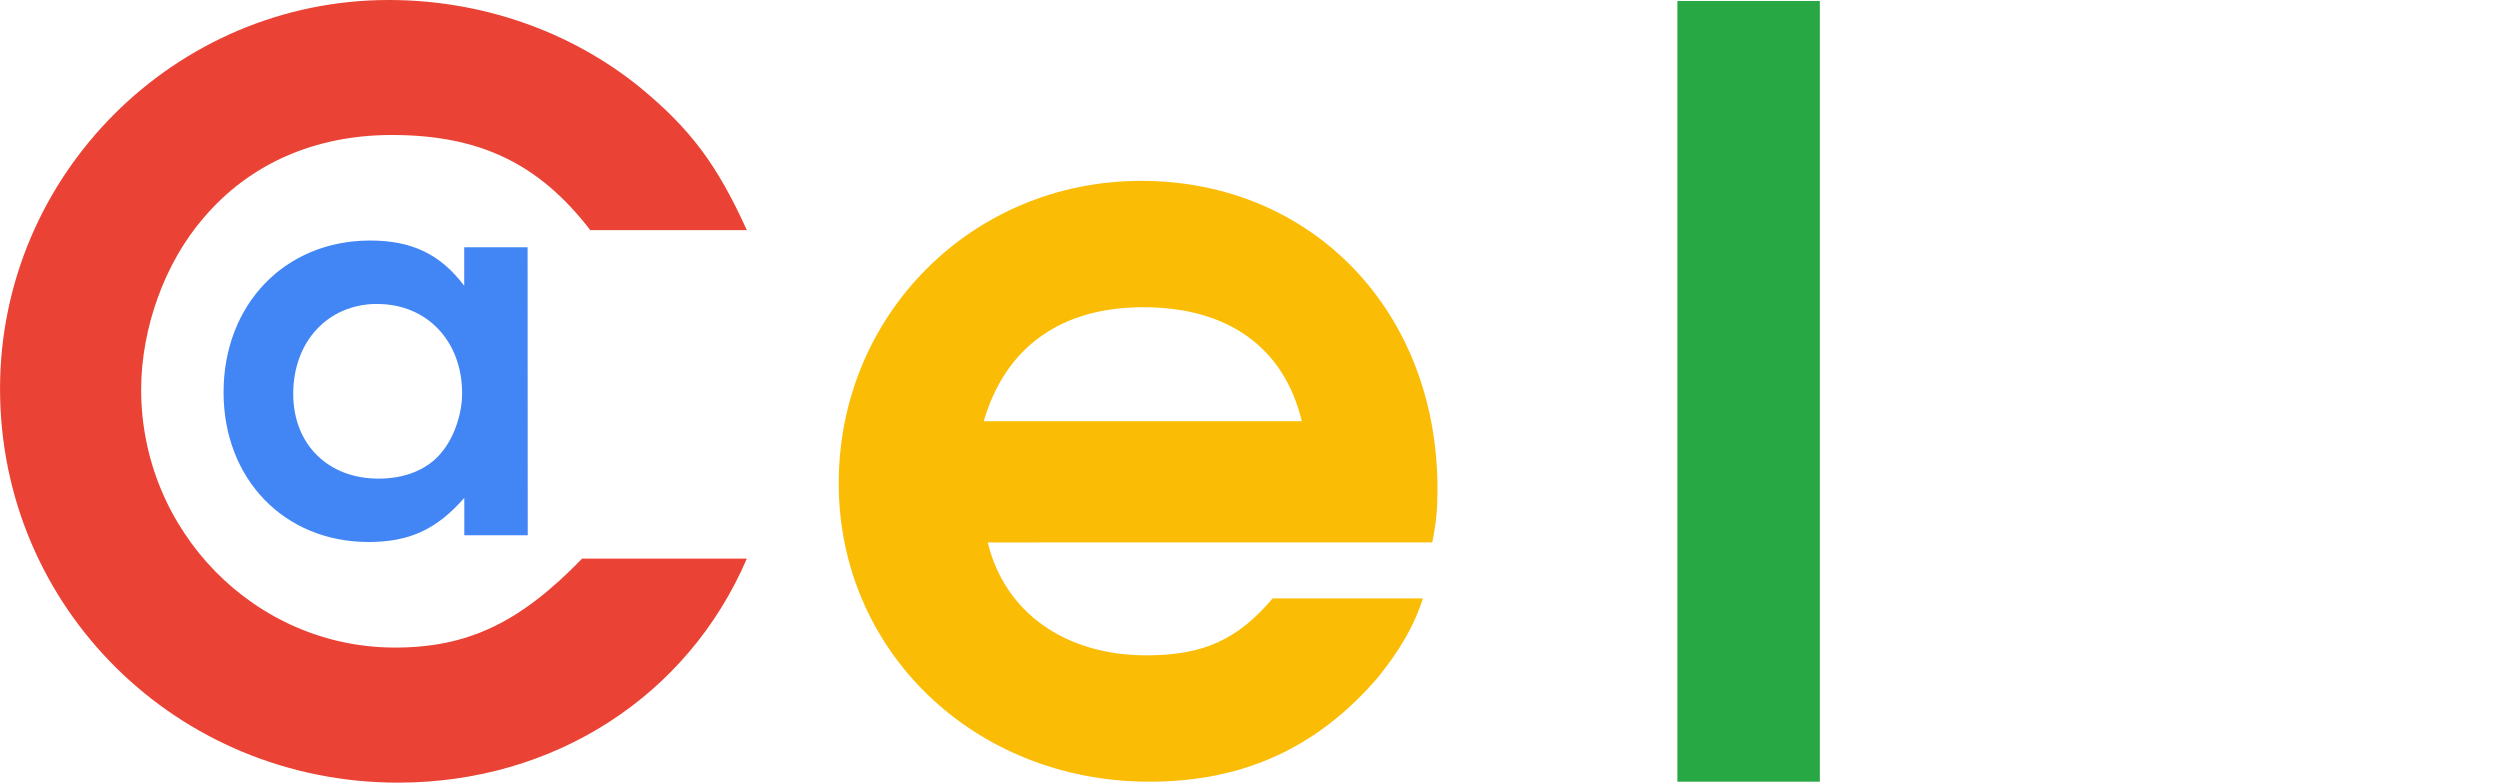 <?xml version="1.0" encoding="UTF-8" standalone="no"?>
<svg
   xmlns:dc="http://purl.org/dc/elements/1.1/"
   xmlns:cc="http://creativecommons.org/ns#"
   xmlns:rdf="http://www.w3.org/1999/02/22-rdf-syntax-ns#"
   xmlns:svg="http://www.w3.org/2000/svg"
   xmlns="http://www.w3.org/2000/svg"
   xmlns:sodipodi="http://sodipodi.sourceforge.net/DTD/sodipodi-0.dtd"
   xmlns:inkscape="http://www.inkscape.org/namespaces/inkscape"
   width="125"
   height="39.132"
   viewBox="0 0 33.073 10.354"
   version="1.1"
   id="svg8"
   inkscape:version="1.0 (1.0+r73+1)"
   sodipodi:docname="logo.svg">
  <defs
     id="defs2" />
  <sodipodi:namedview
     id="base"
     pagecolor="#ffffff"
     bordercolor="#666666"
     borderopacity="1.0"
     inkscape:pageopacity="0.0"
     inkscape:pageshadow="2"
     inkscape:zoom="5.6568543"
     inkscape:cx="71.530545"
     inkscape:cy="15.97308"
     inkscape:document-units="px"
     inkscape:current-layer="layer2"
     inkscape:document-rotation="0"
     showgrid="false"
     units="px"
     inkscape:window-width="1366"
     inkscape:window-height="704"
     inkscape:window-x="0"
     inkscape:window-y="0"
     inkscape:window-maximized="1"
     showguides="false"
     inkscape:guide-bbox="true" />
  <g
     inkscape:label="ael"
     id="layer2"
     inkscape:groupmode="layer"
     style="display:inline">
    <g
       style="display:inline"
       id="g869"
       transform="translate(9.731747e-7,-0.115)" />
    <g
       style="display:inline"
       id="g72"
       transform="translate(1.0270942e-6,-0.115)">
      <g
         style="font-style:normal;font-variant:normal;font-weight:normal;font-stretch:normal;font-size:6.71px;line-height:1.25;font-family:'URW Gothic';-inkscape-font-specification:'URW Gothic';fill:#4285f4;fill-opacity:1;stroke:none;stroke-width:0.34;stroke-miterlimit:4;stroke-dasharray:none;stroke-opacity:1"
         id="text1251"
         aria-label="a"
         transform="matrix(1.025,0,0,1.025,7.538,-0.028)">
        <path
           id="path52"
           style="font-style:normal;font-variant:normal;font-weight:600;font-stretch:normal;font-family:'URW Gothic';-inkscape-font-specification:'URW Gothic Semi-Bold';fill:#4285f4;fill-opacity:1;stroke:none;stroke-width:0.34;stroke-miterlimit:4;stroke-dasharray:none;stroke-opacity:1"
           d="M -0.545,3.331 H -1.363 v 0.497 c -0.309,-0.409 -0.678,-0.584 -1.214,-0.584 -1.1,0 -1.892,0.825 -1.892,1.959 0,1.121 0.785,1.932 1.872,1.932 0.523,0 0.879,-0.161 1.235,-0.57 v 0.483 h 0.819 z M -2.484,4.063 c 0.637,0 1.094,0.476 1.094,1.154 0,0.268 -0.107,0.577 -0.268,0.765 -0.181,0.221 -0.47,0.335 -0.812,0.335 -0.651,0 -1.1,-0.443 -1.1,-1.094 0,-0.678 0.45,-1.161 1.087,-1.161 z" />
      </g>
      <g
         transform="matrix(1.025,0,0,1.025,-0.196,-0.145)"
         style="font-style:normal;font-variant:normal;font-weight:normal;font-stretch:normal;font-size:13.37px;line-height:1.25;font-family:'Tlwg Typist';-inkscape-font-specification:'Tlwg Typist';fill:#fbbc05;fill-opacity:1;stroke:none;stroke-width:0.677;stroke-miterlimit:4;stroke-dasharray:none;stroke-opacity:1"
         id="text1235"
         aria-label="e">
        <path
           id="path49"
           style="font-style:normal;font-variant:normal;font-weight:600;font-stretch:normal;font-family:'URW Gothic';-inkscape-font-specification:'URW Gothic Semi-Bold';fill:#fbbc05;fill-opacity:1;stroke:none;stroke-width:0.677;stroke-miterlimit:4;stroke-dasharray:none;stroke-opacity:1"
           d="m 18.677,7.254 c 0.053,-0.267 0.067,-0.428 0.067,-0.695 0,-2.286 -1.618,-3.971 -3.824,-3.971 -2.179,0 -3.904,1.725 -3.904,3.904 0,2.166 1.751,3.851 4.011,3.851 1.217,0 2.166,-0.441 2.941,-1.337 0.281,-0.348 0.468,-0.655 0.588,-1.029 h -1.939 c -0.455,0.535 -0.896,0.735 -1.631,0.735 -1.056,0 -1.832,-0.562 -2.046,-1.457 z m -5.789,-1.564 c 0.281,-0.963 1.003,-1.471 2.059,-1.471 1.096,0 1.818,0.521 2.046,1.471 z" />
      </g>
      <g
         style="font-style:normal;font-variant:normal;font-weight:600;font-stretch:normal;font-size:13.73px;line-height:1.25;font-family:'URW Gothic';-inkscape-font-specification:'URW Gothic Semi-Bold';fill:#28a745;fill-opacity:1;stroke:none;stroke-width:0.696"
         id="text1303"
         transform="matrix(1.032,0,0,1.018,2.045,-0.145)"
         aria-label="l">
        <path
           id="path55"
           style="font-style:normal;font-variant:normal;font-weight:600;font-stretch:normal;font-family:'URW Gothic';-inkscape-font-specification:'URW Gothic Semi-Bold';fill:#28a745;fill-opacity:1;stroke:none;stroke-width:0.696"
           d="m 19.521,10.414 h 1.826 V 0.268 h -1.826 z" />
      </g>
    </g>
  </g>
  <g
     inkscape:label="CGrande"
     inkscape:groupmode="layer"
     id="layer1"
     style="display:inline">
    <g
       style="display:inline"
       transform="translate(-0.065,5.13)"
       id="g1442">
      <g
         transform="translate(-0.138,-5.245)"
         aria-label="C"
         id="text1239"
         style="font-style:normal;font-variant:normal;font-weight:normal;font-stretch:normal;font-size:13.534px;line-height:1.25;font-family:'URW Gothic';-inkscape-font-specification:'URW Gothic';fill:#ea4335;fill-opacity:1;stroke:none;stroke-width:0.686;stroke-miterlimit:4;stroke-dasharray:none;stroke-opacity:1">
        <path
           d="M 7.904,7.505 C 7.078,8.357 6.388,8.682 5.427,8.682 c -1.854,0 -3.357,-1.543 -3.357,-3.411 0,-0.812 0.311,-1.678 0.826,-2.274 0.609,-0.717 1.475,-1.096 2.49,-1.096 1.164,0 1.949,0.379 2.626,1.259 H 10.083 C 9.69,2.294 9.338,1.82 8.662,1.265 7.741,0.521 6.564,0.115 5.346,0.115 c -2.829,0 -5.143,2.314 -5.143,5.143 0,2.896 2.341,5.211 5.265,5.211 2.057,0 3.83,-1.137 4.615,-2.964 z"
           style="font-style:normal;font-variant:normal;font-weight:600;font-stretch:normal;font-family:'URW Gothic';-inkscape-font-specification:'URW Gothic Semi-Bold';fill:#ea4335;fill-opacity:1;stroke:none;stroke-width:0.686;stroke-miterlimit:4;stroke-dasharray:none;stroke-opacity:1"
           id="path58" />
      </g>
    </g>
  </g>
</svg>

